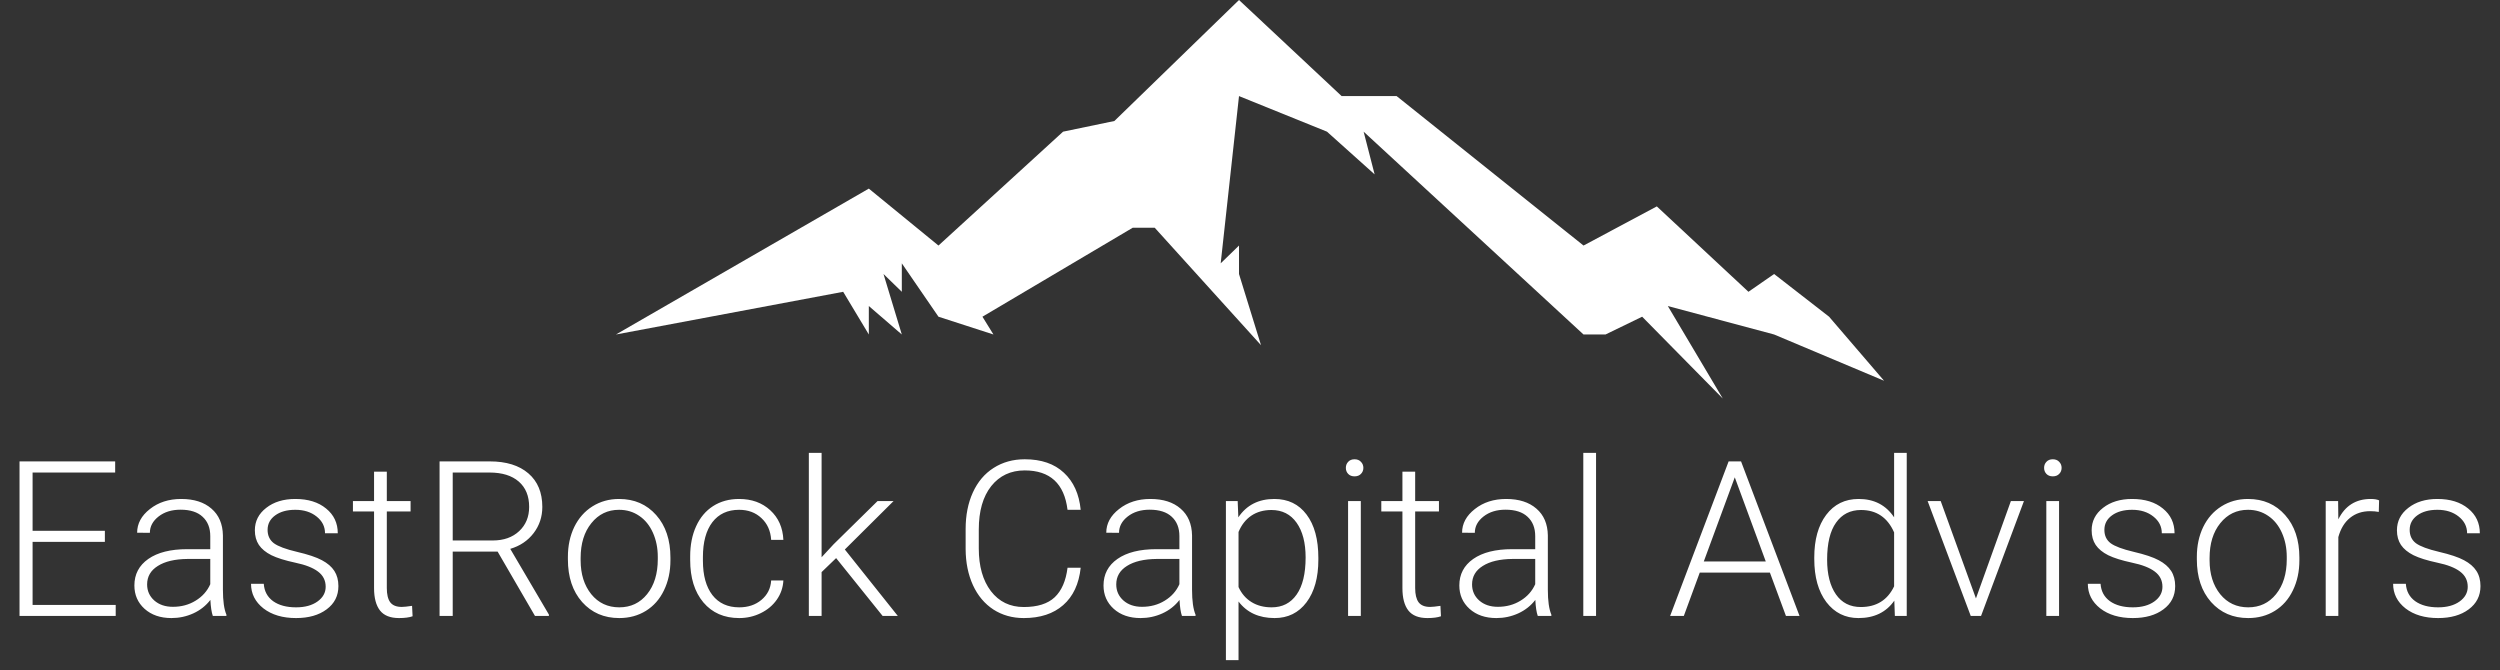 <svg width="138" height="37" viewBox="0 0 138 37" fill="none" xmlns="http://www.w3.org/2000/svg">
<rect x="0" y="0" width="138" height="37" fill="#333333" stroke="none"/>
<path d="M5.789 29.91H1.799V33.391H6.387V34H1.078V25.469H6.357V26.084H1.799V29.301H5.789V29.91ZM11.748 34C11.678 33.801 11.633 33.506 11.613 33.115C11.367 33.435 11.053 33.684 10.67 33.859C10.291 34.031 9.889 34.117 9.463 34.117C8.854 34.117 8.359 33.947 7.98 33.607C7.605 33.268 7.418 32.838 7.418 32.318C7.418 31.701 7.674 31.213 8.186 30.854C8.701 30.494 9.418 30.314 10.336 30.314H11.607V29.594C11.607 29.141 11.467 28.785 11.185 28.527C10.908 28.266 10.502 28.135 9.967 28.135C9.479 28.135 9.074 28.26 8.754 28.51C8.434 28.76 8.273 29.061 8.273 29.412L7.57 29.406C7.57 28.902 7.805 28.467 8.273 28.1C8.742 27.729 9.318 27.543 10.002 27.543C10.709 27.543 11.266 27.721 11.672 28.076C12.082 28.428 12.293 28.92 12.305 29.553V32.553C12.305 33.166 12.369 33.625 12.498 33.93V34H11.748ZM9.545 33.496C10.014 33.496 10.432 33.383 10.799 33.156C11.17 32.93 11.44 32.627 11.607 32.248V30.854H10.354C9.654 30.861 9.107 30.99 8.713 31.24C8.318 31.486 8.121 31.826 8.121 32.26C8.121 32.615 8.252 32.91 8.514 33.145C8.779 33.379 9.123 33.496 9.545 33.496ZM17.977 32.389C17.977 32.041 17.836 31.762 17.555 31.551C17.277 31.34 16.857 31.176 16.295 31.059C15.732 30.938 15.295 30.801 14.982 30.648C14.674 30.492 14.443 30.303 14.291 30.08C14.143 29.857 14.068 29.588 14.068 29.271C14.068 28.771 14.277 28.359 14.695 28.035C15.113 27.707 15.648 27.543 16.301 27.543C17.008 27.543 17.574 27.719 18 28.07C18.43 28.418 18.645 28.873 18.645 29.436H17.941C17.941 29.064 17.785 28.756 17.473 28.51C17.164 28.264 16.773 28.141 16.301 28.141C15.84 28.141 15.469 28.244 15.188 28.451C14.91 28.654 14.771 28.92 14.771 29.248C14.771 29.564 14.887 29.811 15.117 29.986C15.352 30.158 15.775 30.316 16.389 30.461C17.006 30.605 17.467 30.76 17.771 30.924C18.08 31.088 18.309 31.285 18.457 31.516C18.605 31.746 18.68 32.025 18.68 32.353C18.68 32.889 18.463 33.316 18.029 33.637C17.6 33.957 17.037 34.117 16.342 34.117C15.604 34.117 15.004 33.94 14.543 33.584C14.086 33.225 13.857 32.772 13.857 32.225H14.56C14.588 32.635 14.76 32.955 15.076 33.185C15.396 33.412 15.818 33.525 16.342 33.525C16.83 33.525 17.225 33.418 17.525 33.203C17.826 32.988 17.977 32.717 17.977 32.389ZM21.352 26.037V27.66H22.664V28.234H21.352V32.459C21.352 32.81 21.414 33.072 21.539 33.244C21.668 33.416 21.881 33.502 22.178 33.502C22.295 33.502 22.484 33.482 22.746 33.443L22.775 34.018C22.592 34.084 22.342 34.117 22.025 34.117C21.545 34.117 21.195 33.978 20.977 33.701C20.758 33.42 20.648 33.008 20.648 32.465V28.234H19.482V27.66H20.648V26.037H21.352ZM27.469 30.449H24.99V34H24.264V25.469H27.035C27.945 25.469 28.656 25.689 29.168 26.131C29.68 26.572 29.936 27.189 29.936 27.982C29.936 28.529 29.775 29.012 29.455 29.43C29.135 29.848 28.705 30.137 28.166 30.297L30.299 33.924V34H29.531L27.469 30.449ZM24.99 29.834H27.199C27.805 29.834 28.291 29.662 28.658 29.318C29.025 28.975 29.209 28.529 29.209 27.982C29.209 27.381 29.018 26.914 28.635 26.582C28.252 26.25 27.715 26.084 27.023 26.084H24.99V29.834ZM31.348 30.736C31.348 30.127 31.465 29.578 31.699 29.09C31.938 28.602 32.272 28.223 32.701 27.953C33.135 27.68 33.625 27.543 34.172 27.543C35.016 27.543 35.699 27.84 36.223 28.434C36.746 29.023 37.008 29.807 37.008 30.783V30.93C37.008 31.543 36.889 32.096 36.65 32.588C36.416 33.076 36.084 33.453 35.654 33.719C35.225 33.984 34.734 34.117 34.184 34.117C33.344 34.117 32.66 33.822 32.133 33.232C31.609 32.639 31.348 31.854 31.348 30.877V30.736ZM32.051 30.93C32.051 31.688 32.246 32.31 32.637 32.799C33.031 33.283 33.547 33.525 34.184 33.525C34.816 33.525 35.328 33.283 35.719 32.799C36.113 32.31 36.31 31.668 36.31 30.871V30.736C36.31 30.252 36.221 29.809 36.041 29.406C35.861 29.004 35.609 28.693 35.285 28.475C34.961 28.252 34.59 28.141 34.172 28.141C33.547 28.141 33.037 28.387 32.643 28.879C32.248 29.367 32.051 30.008 32.051 30.801V30.93ZM40.805 33.525C41.293 33.525 41.701 33.389 42.029 33.115C42.361 32.838 42.541 32.48 42.568 32.043H43.242C43.223 32.43 43.102 32.783 42.879 33.103C42.656 33.42 42.359 33.668 41.988 33.848C41.621 34.027 41.227 34.117 40.805 34.117C39.973 34.117 39.312 33.828 38.824 33.25C38.34 32.672 38.098 31.895 38.098 30.918V30.707C38.098 30.082 38.207 29.529 38.426 29.049C38.645 28.568 38.957 28.197 39.363 27.936C39.773 27.674 40.252 27.543 40.799 27.543C41.494 27.543 42.066 27.75 42.516 28.164C42.969 28.578 43.211 29.123 43.242 29.799H42.568C42.537 29.303 42.357 28.902 42.029 28.598C41.705 28.293 41.295 28.141 40.799 28.141C40.166 28.141 39.674 28.369 39.322 28.826C38.975 29.283 38.801 29.924 38.801 30.748V30.953C38.801 31.762 38.975 32.393 39.322 32.846C39.674 33.299 40.168 33.525 40.805 33.525ZM46.154 30.807L45.352 31.58V34H44.648V25H45.352V30.76L46.014 30.045L48.44 27.66H49.324L46.635 30.332L49.559 34H48.721L46.154 30.807ZM59.654 31.34C59.557 32.238 59.234 32.926 58.688 33.402C58.145 33.879 57.42 34.117 56.514 34.117C55.881 34.117 55.32 33.959 54.832 33.643C54.348 33.326 53.973 32.879 53.707 32.301C53.441 31.719 53.307 31.055 53.303 30.309V29.201C53.303 28.443 53.435 27.771 53.701 27.186C53.967 26.6 54.348 26.148 54.844 25.832C55.344 25.512 55.918 25.352 56.566 25.352C57.48 25.352 58.201 25.6 58.728 26.096C59.26 26.588 59.568 27.27 59.654 28.141H58.928C58.748 26.691 57.961 25.967 56.566 25.967C55.793 25.967 55.176 26.256 54.715 26.834C54.258 27.412 54.029 28.211 54.029 29.23V30.273C54.029 31.258 54.252 32.043 54.697 32.629C55.147 33.215 55.752 33.508 56.514 33.508C57.268 33.508 57.836 33.328 58.219 32.969C58.602 32.605 58.838 32.062 58.928 31.34H59.654ZM65.244 34C65.174 33.801 65.129 33.506 65.109 33.115C64.863 33.435 64.549 33.684 64.166 33.859C63.787 34.031 63.385 34.117 62.959 34.117C62.35 34.117 61.855 33.947 61.477 33.607C61.102 33.268 60.914 32.838 60.914 32.318C60.914 31.701 61.17 31.213 61.682 30.854C62.197 30.494 62.914 30.314 63.832 30.314H65.103V29.594C65.103 29.141 64.963 28.785 64.682 28.527C64.404 28.266 63.998 28.135 63.463 28.135C62.975 28.135 62.57 28.26 62.25 28.51C61.93 28.76 61.77 29.061 61.77 29.412L61.066 29.406C61.066 28.902 61.301 28.467 61.77 28.1C62.238 27.729 62.815 27.543 63.498 27.543C64.205 27.543 64.762 27.721 65.168 28.076C65.578 28.428 65.789 28.92 65.801 29.553V32.553C65.801 33.166 65.865 33.625 65.994 33.93V34H65.244ZM63.041 33.496C63.51 33.496 63.928 33.383 64.295 33.156C64.666 32.93 64.936 32.627 65.103 32.248V30.854H63.85C63.15 30.861 62.603 30.99 62.209 31.24C61.815 31.486 61.617 31.826 61.617 32.26C61.617 32.615 61.748 32.91 62.01 33.145C62.275 33.379 62.619 33.496 63.041 33.496ZM72.773 30.895C72.773 31.883 72.555 32.668 72.117 33.25C71.68 33.828 71.094 34.117 70.359 34.117C69.492 34.117 68.828 33.812 68.367 33.203V36.438H67.67V27.66H68.32L68.356 28.557C68.812 27.881 69.475 27.543 70.342 27.543C71.1 27.543 71.693 27.83 72.123 28.404C72.557 28.979 72.773 29.775 72.773 30.795V30.895ZM72.07 30.771C72.07 29.963 71.904 29.324 71.572 28.855C71.24 28.387 70.777 28.152 70.184 28.152C69.754 28.152 69.385 28.256 69.076 28.463C68.768 28.67 68.531 28.971 68.367 29.365V32.406C68.535 32.77 68.775 33.047 69.088 33.238C69.4 33.43 69.769 33.525 70.195 33.525C70.785 33.525 71.244 33.291 71.572 32.822C71.904 32.35 72.07 31.666 72.07 30.771ZM75.117 34H74.414V27.66H75.117V34ZM74.291 25.826C74.291 25.693 74.334 25.582 74.42 25.492C74.506 25.398 74.623 25.352 74.772 25.352C74.92 25.352 75.037 25.398 75.123 25.492C75.213 25.582 75.258 25.693 75.258 25.826C75.258 25.959 75.213 26.07 75.123 26.16C75.037 26.25 74.92 26.295 74.772 26.295C74.623 26.295 74.506 26.25 74.42 26.16C74.334 26.07 74.291 25.959 74.291 25.826ZM78.117 26.037V27.66H79.43V28.234H78.117V32.459C78.117 32.81 78.18 33.072 78.305 33.244C78.434 33.416 78.647 33.502 78.943 33.502C79.061 33.502 79.25 33.482 79.512 33.443L79.541 34.018C79.357 34.084 79.107 34.117 78.791 34.117C78.311 34.117 77.961 33.978 77.742 33.701C77.523 33.42 77.414 33.008 77.414 32.465V28.234H76.248V27.66H77.414V26.037H78.117ZM84.885 34C84.814 33.801 84.769 33.506 84.75 33.115C84.504 33.435 84.189 33.684 83.807 33.859C83.428 34.031 83.025 34.117 82.6 34.117C81.99 34.117 81.496 33.947 81.117 33.607C80.742 33.268 80.555 32.838 80.555 32.318C80.555 31.701 80.811 31.213 81.322 30.854C81.838 30.494 82.555 30.314 83.473 30.314H84.744V29.594C84.744 29.141 84.603 28.785 84.322 28.527C84.045 28.266 83.639 28.135 83.103 28.135C82.615 28.135 82.211 28.26 81.891 28.51C81.57 28.76 81.41 29.061 81.41 29.412L80.707 29.406C80.707 28.902 80.941 28.467 81.41 28.1C81.879 27.729 82.455 27.543 83.139 27.543C83.846 27.543 84.402 27.721 84.809 28.076C85.219 28.428 85.43 28.92 85.441 29.553V32.553C85.441 33.166 85.506 33.625 85.635 33.93V34H84.885ZM82.682 33.496C83.15 33.496 83.568 33.383 83.936 33.156C84.307 32.93 84.576 32.627 84.744 32.248V30.854H83.49C82.791 30.861 82.244 30.99 81.85 31.24C81.455 31.486 81.258 31.826 81.258 32.26C81.258 32.615 81.389 32.91 81.65 33.145C81.916 33.379 82.26 33.496 82.682 33.496ZM88.102 34H87.398V25H88.102V34ZM97.699 31.609H93.826L92.947 34H92.191L95.42 25.469H96.106L99.334 34H98.584L97.699 31.609ZM94.049 30.994H97.471L95.76 26.348L94.049 30.994ZM100.148 30.771C100.148 29.787 100.367 29.004 100.805 28.422C101.246 27.836 101.844 27.543 102.598 27.543C103.453 27.543 104.105 27.881 104.555 28.557V25H105.252V34H104.596L104.566 33.156C104.117 33.797 103.457 34.117 102.586 34.117C101.855 34.117 101.266 33.824 100.816 33.238C100.371 32.648 100.148 31.854 100.148 30.854V30.771ZM100.857 30.895C100.857 31.703 101.02 32.342 101.344 32.81C101.668 33.275 102.125 33.508 102.715 33.508C103.578 33.508 104.191 33.127 104.555 32.365V29.389C104.191 28.564 103.582 28.152 102.727 28.152C102.137 28.152 101.678 28.385 101.35 28.85C101.021 29.311 100.857 29.992 100.857 30.895ZM109.072 33.033L111 27.66H111.721L109.354 34H108.785L106.406 27.66H107.127L109.072 33.033ZM113.66 34H112.957V27.66H113.66V34ZM112.834 25.826C112.834 25.693 112.877 25.582 112.963 25.492C113.049 25.398 113.166 25.352 113.314 25.352C113.463 25.352 113.58 25.398 113.666 25.492C113.756 25.582 113.801 25.693 113.801 25.826C113.801 25.959 113.756 26.07 113.666 26.16C113.58 26.25 113.463 26.295 113.314 26.295C113.166 26.295 113.049 26.25 112.963 26.16C112.877 26.07 112.834 25.959 112.834 25.826ZM119.367 32.389C119.367 32.041 119.227 31.762 118.945 31.551C118.668 31.34 118.248 31.176 117.686 31.059C117.123 30.938 116.686 30.801 116.373 30.648C116.064 30.492 115.834 30.303 115.682 30.08C115.533 29.857 115.459 29.588 115.459 29.271C115.459 28.771 115.668 28.359 116.086 28.035C116.504 27.707 117.039 27.543 117.691 27.543C118.398 27.543 118.965 27.719 119.391 28.07C119.82 28.418 120.035 28.873 120.035 29.436H119.332C119.332 29.064 119.176 28.756 118.863 28.51C118.555 28.264 118.164 28.141 117.691 28.141C117.23 28.141 116.859 28.244 116.578 28.451C116.301 28.654 116.162 28.92 116.162 29.248C116.162 29.564 116.277 29.811 116.508 29.986C116.742 30.158 117.166 30.316 117.779 30.461C118.396 30.605 118.857 30.76 119.162 30.924C119.471 31.088 119.699 31.285 119.848 31.516C119.996 31.746 120.07 32.025 120.07 32.353C120.07 32.889 119.854 33.316 119.42 33.637C118.99 33.957 118.428 34.117 117.732 34.117C116.994 34.117 116.395 33.94 115.934 33.584C115.477 33.225 115.248 32.772 115.248 32.225H115.951C115.979 32.635 116.15 32.955 116.467 33.185C116.787 33.412 117.209 33.525 117.732 33.525C118.221 33.525 118.615 33.418 118.916 33.203C119.217 32.988 119.367 32.717 119.367 32.389ZM121.266 30.736C121.266 30.127 121.383 29.578 121.617 29.09C121.855 28.602 122.189 28.223 122.619 27.953C123.053 27.68 123.543 27.543 124.09 27.543C124.934 27.543 125.617 27.84 126.141 28.434C126.664 29.023 126.926 29.807 126.926 30.783V30.93C126.926 31.543 126.807 32.096 126.568 32.588C126.334 33.076 126.002 33.453 125.572 33.719C125.143 33.984 124.652 34.117 124.102 34.117C123.262 34.117 122.578 33.822 122.051 33.232C121.527 32.639 121.266 31.854 121.266 30.877V30.736ZM121.969 30.93C121.969 31.688 122.164 32.31 122.555 32.799C122.949 33.283 123.465 33.525 124.102 33.525C124.734 33.525 125.246 33.283 125.637 32.799C126.031 32.31 126.229 31.668 126.229 30.871V30.736C126.229 30.252 126.139 29.809 125.959 29.406C125.779 29.004 125.527 28.693 125.203 28.475C124.879 28.252 124.508 28.141 124.09 28.141C123.465 28.141 122.955 28.387 122.561 28.879C122.166 29.367 121.969 30.008 121.969 30.801V30.93ZM131.309 28.258C131.16 28.23 131.002 28.217 130.834 28.217C130.396 28.217 130.025 28.34 129.721 28.586C129.42 28.828 129.205 29.182 129.076 29.646V34H128.379V27.66H129.064L129.076 28.668C129.447 27.918 130.043 27.543 130.863 27.543C131.059 27.543 131.213 27.568 131.326 27.619L131.309 28.258ZM136.219 32.389C136.219 32.041 136.078 31.762 135.797 31.551C135.52 31.34 135.1 31.176 134.537 31.059C133.975 30.938 133.537 30.801 133.225 30.648C132.916 30.492 132.686 30.303 132.533 30.08C132.385 29.857 132.311 29.588 132.311 29.271C132.311 28.771 132.52 28.359 132.938 28.035C133.355 27.707 133.891 27.543 134.543 27.543C135.25 27.543 135.816 27.719 136.242 28.07C136.672 28.418 136.887 28.873 136.887 29.436H136.184C136.184 29.064 136.027 28.756 135.715 28.51C135.406 28.264 135.016 28.141 134.543 28.141C134.082 28.141 133.711 28.244 133.43 28.451C133.152 28.654 133.014 28.92 133.014 29.248C133.014 29.564 133.129 29.811 133.359 29.986C133.594 30.158 134.018 30.316 134.631 30.461C135.248 30.605 135.709 30.76 136.014 30.924C136.322 31.088 136.551 31.285 136.699 31.516C136.848 31.746 136.922 32.025 136.922 32.353C136.922 32.889 136.705 33.316 136.271 33.637C135.842 33.957 135.279 34.117 134.584 34.117C133.846 34.117 133.246 33.94 132.785 33.584C132.328 33.225 132.1 32.772 132.1 32.225H132.803C132.83 32.635 133.002 32.955 133.318 33.185C133.639 33.412 134.061 33.525 134.584 33.525C135.072 33.525 135.467 33.418 135.768 33.203C136.068 32.988 136.219 32.717 136.219 32.389Z" fill="white"/>
<path d="M47.959 10.411L34 18.464L46.543 16.107L47.959 18.464V16.893L49.78 18.464L48.769 15.125L49.78 16.107V14.536L51.803 17.482L54.838 18.464L54.231 17.482L62.526 12.571H63.74L69.607 19.054L68.393 15.125V13.554L67.382 14.536L68.393 5.304L73.249 7.268L75.879 9.625L75.272 7.268L87.41 18.464H88.624L90.647 17.482L95.098 22L92.064 16.893L97.931 18.464L104 21.018L100.965 17.482L97.931 15.125L96.514 16.107L91.457 11.393L87.41 13.554L77.093 5.304H74.058L68.393 0L61.514 6.679L58.682 7.268L51.803 13.554L47.959 10.411Z" fill="white"/>
</svg>
